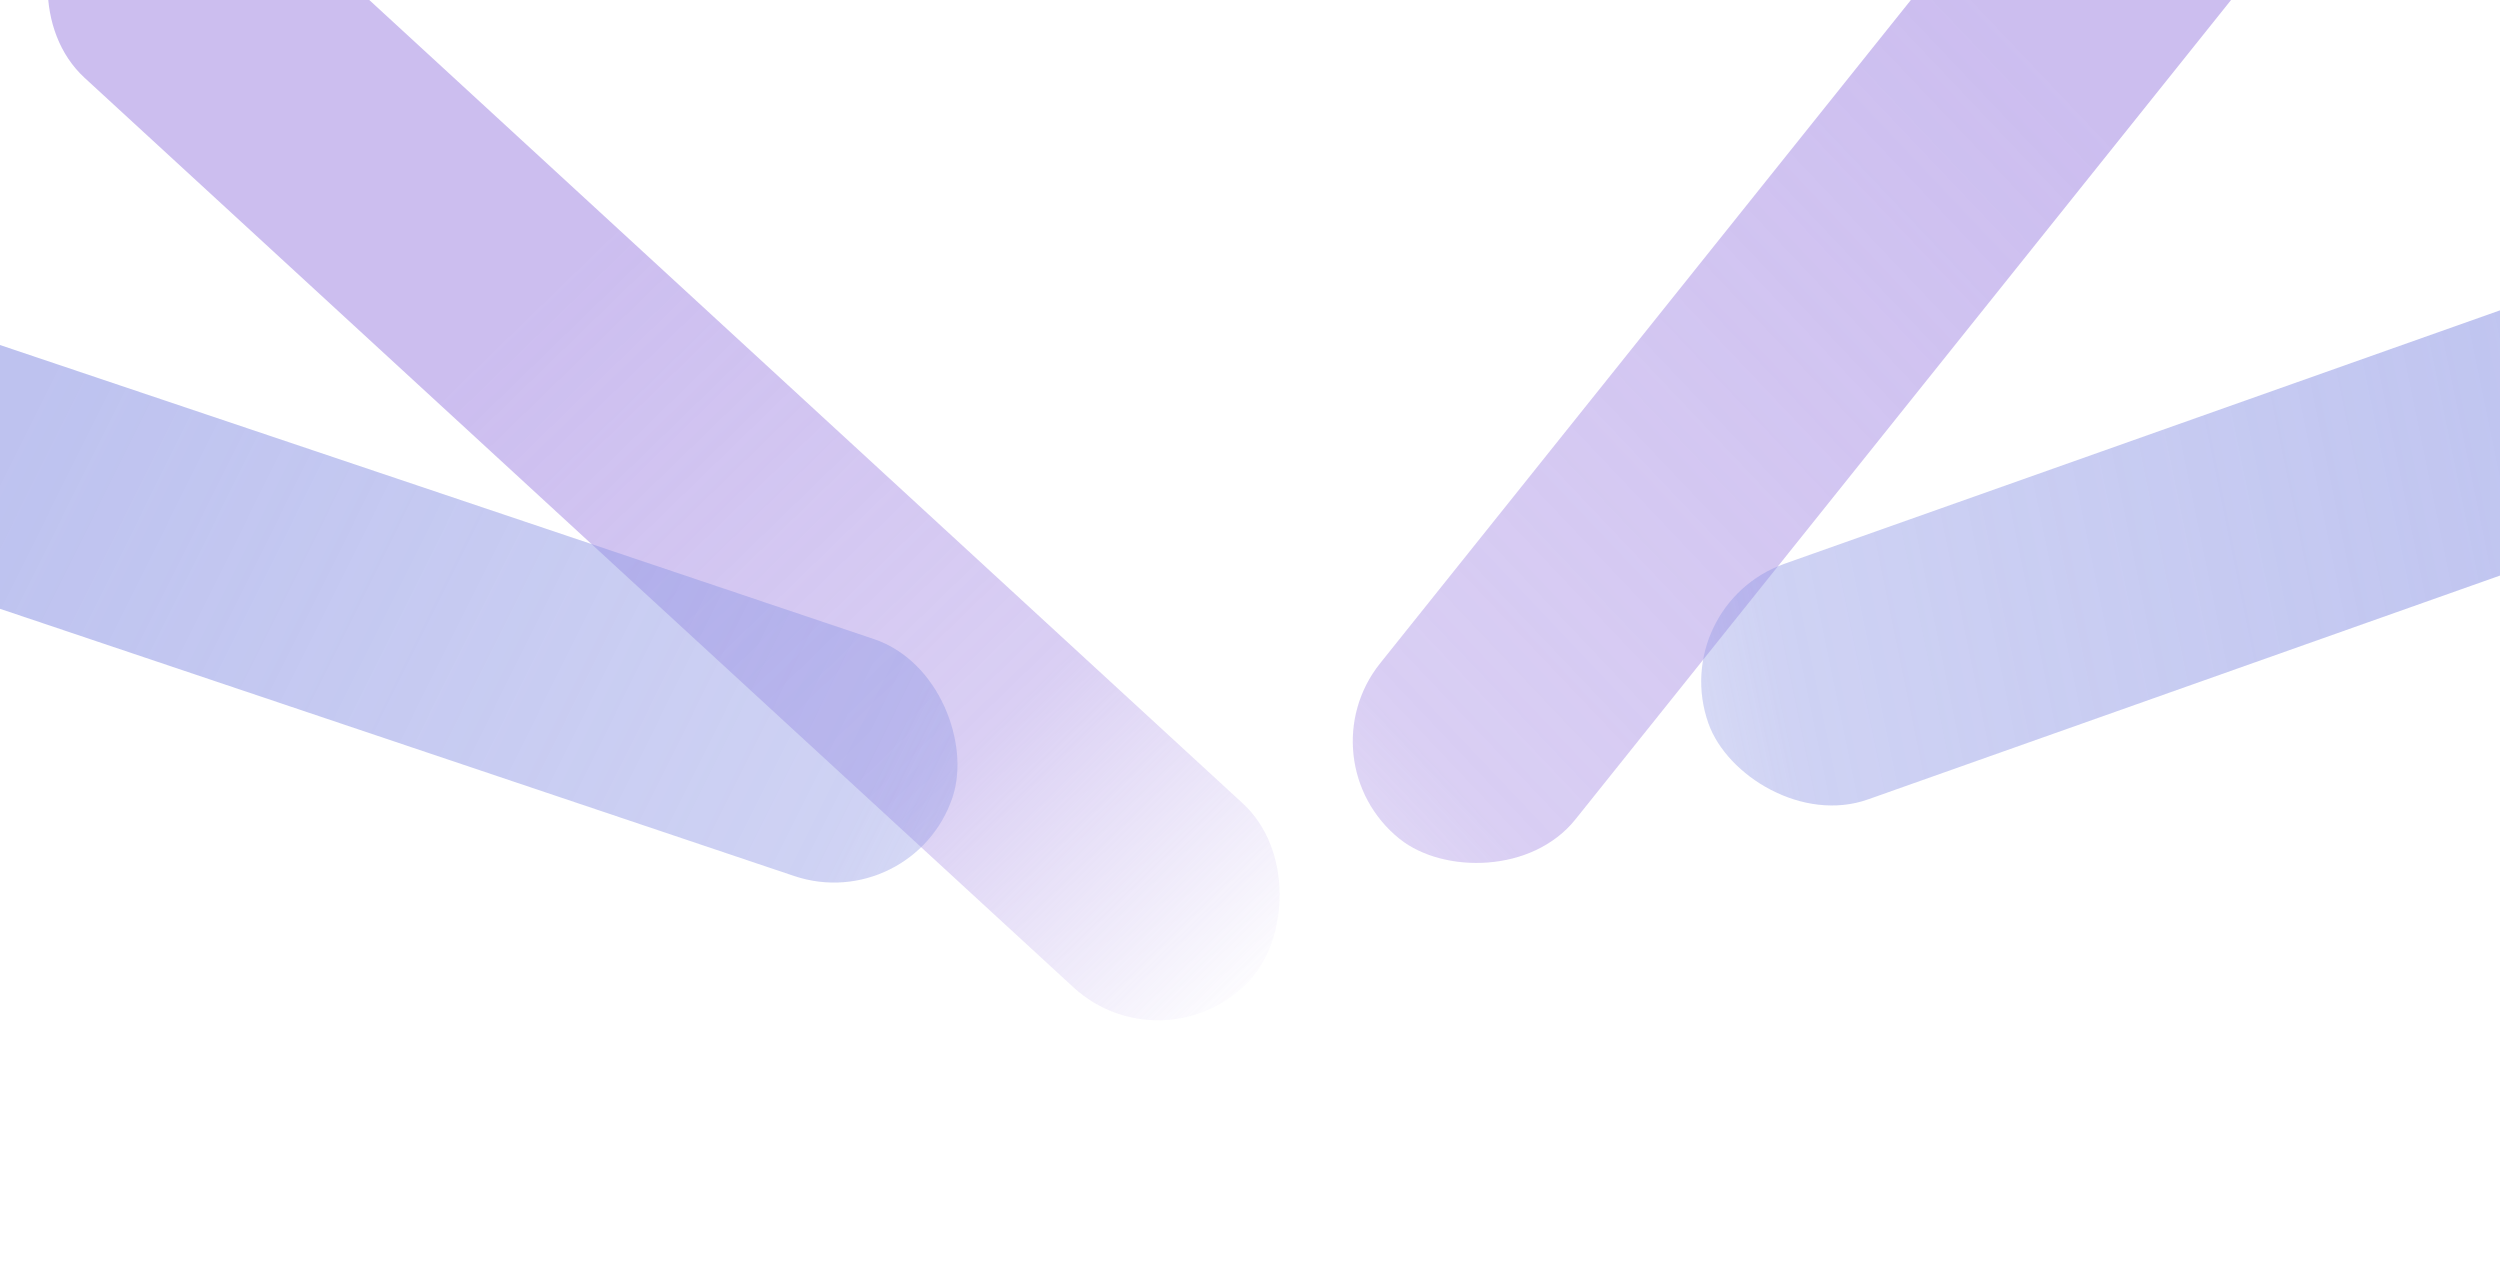 <svg width="1440" height="738" viewBox="0 0 1440 738" fill="none" xmlns="http://www.w3.org/2000/svg">
<g opacity="0.6" filter="url(#filter0_f_61_80)">
<rect x="93.217" y="-109.893" width="917.84" height="144" rx="72" transform="rotate(42.606 93.217 -109.893)" fill="url(#paint0_linear_61_80)"/>
</g>
<g opacity="0.6" filter="url(#filter1_f_61_80)">
<rect x="750" y="438.246" width="1182.42" height="144" rx="72" transform="rotate(-51.335 750 438.246)" fill="url(#paint1_linear_61_80)"/>
</g>
<g opacity="0.6" filter="url(#filter2_f_61_80)">
<rect x="960" y="348.764" width="1182.42" height="144" rx="72" transform="rotate(-19.503 960 348.764)" fill="url(#paint2_linear_61_80)"/>
</g>
<g opacity="0.6" filter="url(#filter3_f_61_80)">
<rect x="525.686" y="527.542" width="1182.42" height="144" rx="72" transform="rotate(-161.404 525.686 527.542)" fill="url(#paint3_linear_61_80)"/>
</g>
<defs>
<filter id="filter0_f_61_80" x="-124.53" y="-230.159" width="1013.57" height="967.856" filterUnits="userSpaceOnUse" color-interpolation-filters="sRGB">
<feFlood flood-opacity="0" result="BackgroundImageFix"/>
<feBlend mode="normal" in="SourceGraphic" in2="BackgroundImageFix" result="shape"/>
<feGaussianBlur stdDeviation="75" result="effect1_foregroundBlur_61_80"/>
</filter>
<filter id="filter1_f_61_80" x="629.199" y="-605.801" width="1092.77" height="1254.81" filterUnits="userSpaceOnUse" color-interpolation-filters="sRGB">
<feFlood flood-opacity="0" result="BackgroundImageFix"/>
<feBlend mode="normal" in="SourceGraphic" in2="BackgroundImageFix" result="shape"/>
<feGaussianBlur stdDeviation="75" result="effect1_foregroundBlur_61_80"/>
</filter>
<filter id="filter2_f_61_80" x="829.887" y="-176.113" width="1422.87" height="790.727" filterUnits="userSpaceOnUse" color-interpolation-filters="sRGB">
<feFlood flood-opacity="0" result="BackgroundImageFix"/>
<feBlend mode="normal" in="SourceGraphic" in2="BackgroundImageFix" result="shape"/>
<feGaussianBlur stdDeviation="75" result="effect1_foregroundBlur_61_80"/>
</filter>
<filter id="filter3_f_61_80" x="-725.818" y="-116.818" width="1428.24" height="775.179" filterUnits="userSpaceOnUse" color-interpolation-filters="sRGB">
<feFlood flood-opacity="0" result="BackgroundImageFix"/>
<feBlend mode="normal" in="SourceGraphic" in2="BackgroundImageFix" result="shape"/>
<feGaussianBlur stdDeviation="75" result="effect1_foregroundBlur_61_80"/>
</filter>
<linearGradient id="paint0_linear_61_80" x1="298.183" y1="-62.469" x2="1026.68" y2="-20.948" gradientUnits="userSpaceOnUse">
<stop offset="0.202" stop-color="#AA92E5"/>
<stop offset="0.693" stop-color="#AA92E5" stop-opacity="0.74"/>
<stop offset="1" stop-color="#AA92E5" stop-opacity="0"/>
</linearGradient>
<linearGradient id="paint1_linear_61_80" x1="1542.82" y1="566.564" x2="473.556" y2="419.023" gradientUnits="userSpaceOnUse">
<stop offset="0.202" stop-color="#AA92E5"/>
<stop offset="0.693" stop-color="#AA92E5" stop-opacity="0.74"/>
<stop offset="1" stop-color="#AA92E5" stop-opacity="0"/>
</linearGradient>
<linearGradient id="paint2_linear_61_80" x1="1752.82" y1="477.083" x2="683.556" y2="329.542" gradientUnits="userSpaceOnUse">
<stop offset="0.202" stop-color="#929AE5"/>
<stop offset="0.693" stop-color="#929AE5" stop-opacity="0.74"/>
<stop offset="1" stop-color="#929AE5" stop-opacity="0"/>
</linearGradient>
<linearGradient id="paint3_linear_61_80" x1="1318.5" y1="655.86" x2="249.242" y2="508.319" gradientUnits="userSpaceOnUse">
<stop offset="0.202" stop-color="#929AE5"/>
<stop offset="0.693" stop-color="#929AE5" stop-opacity="0.74"/>
<stop offset="1" stop-color="#929AE5" stop-opacity="0"/>
</linearGradient>
</defs>
</svg>
